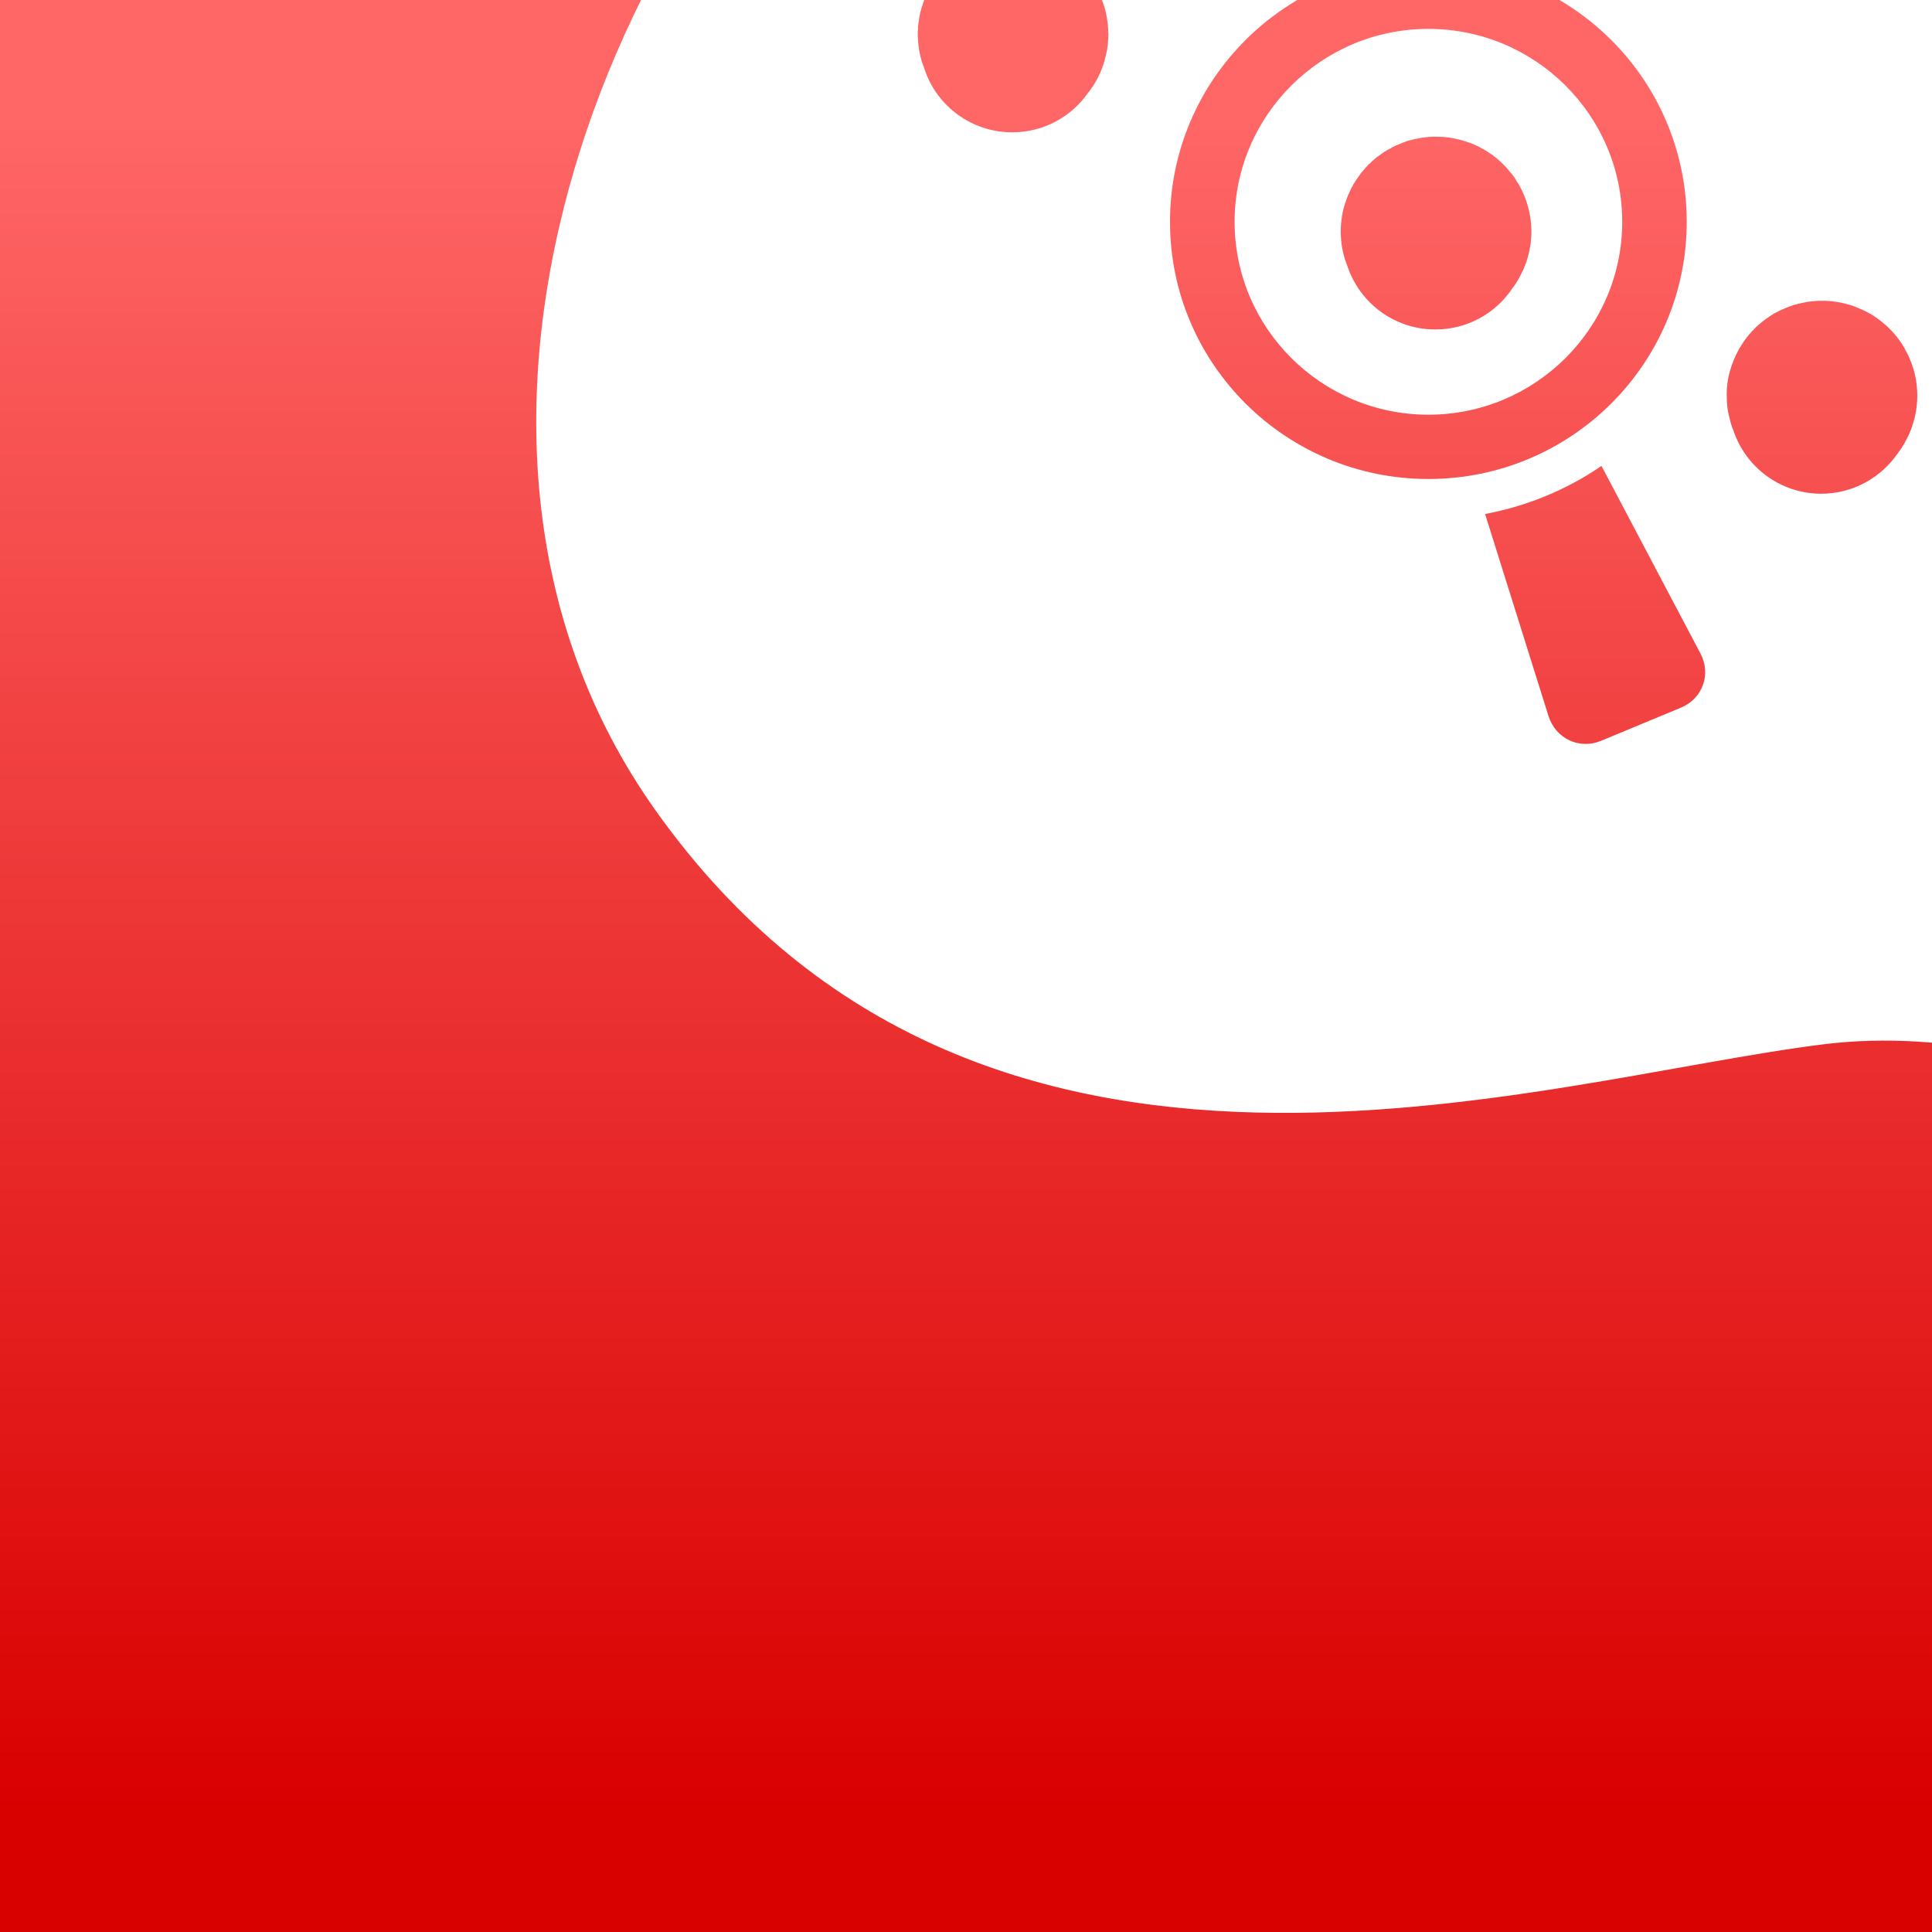 <svg xmlns="http://www.w3.org/2000/svg" xmlns:xlink="http://www.w3.org/1999/xlink" width="64" height="64" viewBox="0 0 64 64" version="1.1">
<defs> <linearGradient id="linear0" gradientUnits="userSpaceOnUse" x1="0" y1="0" x2="0" y2="1" gradientTransform="matrix(55.992,0,0,56,4.004,4)"> <stop offset="0" style="stop-color:#ff6666;stop-opacity:1;"/> <stop offset="1" style="stop-color:#d90000;stop-opacity:1;"/> </linearGradient> </defs>
<g id="surface1">
<path style=" stroke:none;fill-rule:nonzero;fill:url(#linear0);fill-opacity:1;" d="M 85.191 55.191 C 86.449 59.852 86.703 79.137 68.961 88.703 C 55.734 95.84 16.676 101.695 -10.152 72.203 C -37.926 41.594 -19.539 5.984 1.156 -11.891 C 11.934 -21.195 24.43 -24.953 28.992 -22.25 C 33.828 -19.395 33.961 -13.633 30.105 -10.918 C 20.852 -4.41 12.594 14.07 21.742 26.883 C 32.543 42.023 50.922 35.762 60.438 34.59 C 68.301 33.629 80.617 38.348 85.141 55.203 "/>
<path style=" stroke:none;fill-rule:nonzero;fill:url(#linear0);fill-opacity:1;" d="M 33.531 -2.008 C 33.391 -2.008 33.25 -1.992 33.113 -1.973 C 33.082 -1.969 33.055 -1.969 33.031 -1.961 C 32.953 -1.953 32.879 -1.934 32.801 -1.918 C 32.781 -1.91 32.766 -1.906 32.742 -1.898 C 32.727 -1.895 32.711 -1.891 32.699 -1.891 C 32.664 -1.879 32.629 -1.867 32.594 -1.855 C 32.594 -1.855 32.59 -1.855 32.586 -1.855 C 32.539 -1.84 32.488 -1.82 32.438 -1.805 C 32.438 -1.797 32.438 -1.797 32.43 -1.797 C 32.398 -1.789 32.367 -1.777 32.336 -1.758 C 32.312 -1.746 32.281 -1.738 32.262 -1.727 C 32.242 -1.719 32.227 -1.715 32.211 -1.703 C 32.188 -1.691 32.16 -1.68 32.129 -1.668 C 32.102 -1.652 32.066 -1.633 32.039 -1.617 C 32.023 -1.613 32.012 -1.605 32 -1.602 C 31.965 -1.578 31.93 -1.562 31.902 -1.539 C 31.891 -1.531 31.879 -1.527 31.867 -1.52 C 31.863 -1.516 31.855 -1.512 31.852 -1.512 C 31.812 -1.488 31.777 -1.461 31.742 -1.438 C 31.727 -1.426 31.715 -1.414 31.699 -1.402 C 31.629 -1.352 31.566 -1.301 31.5 -1.25 C 31.492 -1.246 31.492 -1.238 31.488 -1.238 C 31.453 -1.203 31.422 -1.176 31.387 -1.148 C 31.367 -1.125 31.348 -1.109 31.324 -1.086 C 31.312 -1.07 31.297 -1.059 31.277 -1.039 C 31.273 -1.035 31.273 -1.031 31.266 -1.023 C 31.238 -0.996 31.203 -0.961 31.176 -0.926 C 31.176 -0.922 31.172 -0.918 31.164 -0.91 C 31.137 -0.883 31.109 -0.844 31.078 -0.809 C 31.027 -0.742 30.977 -0.672 30.93 -0.602 C 30.914 -0.582 30.902 -0.566 30.891 -0.547 C 30.887 -0.539 30.879 -0.527 30.875 -0.516 C 30.852 -0.48 30.836 -0.453 30.816 -0.418 C 30.812 -0.418 30.812 -0.414 30.812 -0.414 C 30.789 -0.375 30.773 -0.34 30.754 -0.305 C 30.734 -0.266 30.715 -0.227 30.691 -0.188 C 30.691 -0.176 30.688 -0.168 30.684 -0.16 C 30.672 -0.137 30.66 -0.109 30.648 -0.086 C 30.637 -0.051 30.625 -0.016 30.613 0.012 C 30.613 0.016 30.609 0.016 30.609 0.023 C 30.59 0.066 30.574 0.117 30.559 0.164 C 30.559 0.176 30.551 0.18 30.551 0.191 C 30.539 0.215 30.535 0.238 30.527 0.266 C 30.523 0.281 30.516 0.301 30.512 0.32 C 30.504 0.34 30.5 0.363 30.496 0.383 C 30.496 0.391 30.488 0.395 30.488 0.402 C 30.484 0.43 30.477 0.453 30.473 0.48 C 30.465 0.516 30.453 0.559 30.449 0.594 C 30.438 0.66 30.434 0.73 30.422 0.793 C 30.414 0.844 30.41 0.887 30.41 0.934 C 30.41 0.949 30.41 0.961 30.41 0.973 C 30.41 0.996 30.402 1.023 30.402 1.047 C 30.402 1.074 30.402 1.109 30.402 1.137 C 30.402 1.164 30.402 1.191 30.402 1.227 C 30.402 1.25 30.41 1.273 30.41 1.301 C 30.41 1.305 30.41 1.316 30.41 1.328 C 30.414 1.406 30.422 1.488 30.434 1.566 C 30.438 1.602 30.441 1.633 30.449 1.668 C 30.461 1.742 30.477 1.816 30.496 1.891 C 30.5 1.906 30.504 1.93 30.512 1.949 C 30.516 1.969 30.523 1.984 30.527 2.008 C 30.527 2.008 30.527 2.012 30.527 2.012 C 30.539 2.043 30.547 2.074 30.559 2.105 C 30.574 2.148 30.59 2.195 30.609 2.238 C 30.613 2.258 30.621 2.277 30.629 2.301 C 31.035 3.512 32.18 4.383 33.531 4.383 C 34.578 4.383 35.496 3.863 36.047 3.07 C 36.059 3.059 36.066 3.047 36.078 3.035 C 36.121 2.969 36.172 2.902 36.219 2.832 C 36.234 2.805 36.258 2.77 36.277 2.738 C 36.285 2.719 36.297 2.707 36.305 2.691 C 36.344 2.617 36.383 2.551 36.418 2.473 C 36.422 2.461 36.434 2.441 36.441 2.426 C 36.453 2.398 36.465 2.371 36.473 2.34 C 36.484 2.312 36.496 2.285 36.508 2.258 C 36.57 2.094 36.617 1.922 36.648 1.754 C 36.656 1.742 36.66 1.73 36.66 1.719 C 36.672 1.668 36.68 1.617 36.684 1.566 C 36.691 1.551 36.691 1.531 36.691 1.516 C 36.695 1.488 36.703 1.453 36.703 1.418 L 36.703 1.414 C 36.707 1.367 36.711 1.324 36.711 1.285 C 36.719 1.262 36.711 1.242 36.711 1.227 C 36.719 1.191 36.719 1.164 36.719 1.137 C 36.719 1.109 36.711 1.074 36.711 1.047 C 36.711 0.984 36.707 0.922 36.703 0.859 C 36.703 0.82 36.695 0.785 36.691 0.754 C 36.691 0.711 36.68 0.68 36.672 0.645 C 36.672 0.641 36.672 0.641 36.672 0.633 C 36.672 0.609 36.668 0.582 36.66 0.555 C 36.629 0.367 36.578 0.188 36.508 0.012 C 36.496 -0.016 36.484 -0.051 36.469 -0.086 C 36.457 -0.109 36.445 -0.137 36.434 -0.16 C 36.434 -0.168 36.43 -0.176 36.422 -0.188 C 36.391 -0.266 36.348 -0.344 36.305 -0.418 C 36.285 -0.453 36.27 -0.48 36.246 -0.516 C 36.242 -0.527 36.234 -0.539 36.23 -0.547 C 36.219 -0.566 36.203 -0.582 36.191 -0.602 C 36.172 -0.633 36.152 -0.66 36.129 -0.691 C 36.098 -0.73 36.07 -0.77 36.035 -0.809 C 36.016 -0.844 35.984 -0.875 35.957 -0.91 C 35.934 -0.934 35.91 -0.957 35.891 -0.984 C 35.871 -1 35.855 -1.023 35.84 -1.039 C 35.809 -1.07 35.777 -1.102 35.742 -1.137 C 35.742 -1.137 35.734 -1.141 35.73 -1.148 C 35.719 -1.16 35.707 -1.172 35.695 -1.184 C 35.668 -1.203 35.641 -1.227 35.609 -1.254 C 35.582 -1.277 35.547 -1.305 35.516 -1.328 C 35.469 -1.367 35.422 -1.402 35.379 -1.438 C 35.34 -1.461 35.305 -1.488 35.266 -1.512 C 35.258 -1.512 35.254 -1.516 35.246 -1.52 C 35.227 -1.539 35.203 -1.551 35.18 -1.566 C 35.164 -1.578 35.141 -1.59 35.121 -1.602 C 35.109 -1.605 35.094 -1.613 35.082 -1.617 C 35.055 -1.633 35.02 -1.652 34.988 -1.668 C 34.965 -1.68 34.934 -1.691 34.906 -1.703 C 34.895 -1.715 34.879 -1.719 34.863 -1.727 C 34.832 -1.742 34.801 -1.754 34.77 -1.766 C 34.742 -1.777 34.715 -1.789 34.684 -1.797 C 34.633 -1.82 34.59 -1.84 34.539 -1.855 C 34.539 -1.855 34.539 -1.855 34.531 -1.855 C 34.531 -1.855 34.527 -1.855 34.52 -1.855 C 34.477 -1.871 34.426 -1.891 34.379 -1.898 C 34.32 -1.918 34.27 -1.93 34.219 -1.941 C 34.145 -1.953 34.066 -1.969 33.992 -1.98 C 33.965 -1.98 33.938 -1.984 33.902 -1.992 C 33.852 -1.996 33.801 -1.996 33.742 -2.004 C 33.727 -2.004 33.707 -2.004 33.688 -2.008 C 33.637 -2.008 33.582 -2.008 33.531 -2.008 "/>
<path style=" stroke:none;fill-rule:nonzero;fill:url(#linear0);fill-opacity:1;" d="M 47.445 4.531 C 47.383 4.531 47.32 4.535 47.258 4.543 C 47.234 4.547 47.215 4.547 47.191 4.551 C 47.172 4.551 47.156 4.551 47.141 4.559 C 47.117 4.559 47.094 4.562 47.07 4.57 C 46.922 4.594 46.777 4.625 46.633 4.664 C 46.605 4.676 46.57 4.688 46.543 4.699 C 46.453 4.734 46.371 4.762 46.289 4.801 C 46.27 4.809 46.246 4.816 46.23 4.824 C 46.195 4.84 46.164 4.859 46.129 4.875 C 46.102 4.891 46.07 4.91 46.051 4.922 C 46.039 4.926 46.027 4.93 46.02 4.938 C 46.004 4.941 45.98 4.953 45.965 4.965 C 45.941 4.98 45.914 5 45.883 5.016 C 45.879 5.016 45.871 5.023 45.863 5.027 C 45.781 5.078 45.707 5.137 45.633 5.191 C 45.605 5.207 45.582 5.23 45.562 5.246 C 45.551 5.258 45.531 5.27 45.516 5.289 C 45.508 5.289 45.504 5.293 45.5 5.301 C 45.469 5.328 45.43 5.359 45.402 5.391 C 45.395 5.395 45.391 5.395 45.391 5.402 C 45.355 5.434 45.32 5.465 45.293 5.496 C 45.289 5.504 45.281 5.504 45.281 5.508 C 45.25 5.543 45.219 5.574 45.191 5.609 C 45.176 5.625 45.156 5.648 45.141 5.672 C 45.125 5.688 45.105 5.707 45.09 5.723 C 45.09 5.73 45.082 5.734 45.082 5.738 C 45.055 5.773 45.027 5.812 45.004 5.848 C 44.949 5.922 44.902 5.996 44.855 6.074 C 44.844 6.09 44.832 6.102 44.824 6.117 C 44.816 6.129 44.816 6.141 44.812 6.152 C 44.793 6.18 44.777 6.203 44.766 6.23 C 44.738 6.289 44.707 6.344 44.688 6.406 C 44.668 6.441 44.652 6.469 44.641 6.504 C 44.625 6.547 44.605 6.602 44.59 6.645 C 44.59 6.645 44.59 6.645 44.59 6.652 C 44.578 6.68 44.566 6.707 44.555 6.742 C 44.5 6.918 44.457 7.102 44.438 7.289 C 44.438 7.312 44.43 7.336 44.43 7.359 C 44.43 7.367 44.43 7.379 44.426 7.391 C 44.426 7.418 44.426 7.453 44.418 7.488 C 44.418 7.555 44.414 7.629 44.414 7.695 C 44.418 7.793 44.418 7.891 44.43 7.98 C 44.43 8.008 44.438 8.031 44.438 8.055 C 44.441 8.07 44.441 8.086 44.441 8.105 C 44.449 8.125 44.453 8.148 44.453 8.172 C 44.48 8.32 44.512 8.461 44.555 8.602 C 44.566 8.629 44.578 8.664 44.59 8.691 C 44.59 8.691 44.59 8.699 44.59 8.699 C 44.605 8.742 44.625 8.781 44.641 8.828 C 44.641 8.828 44.641 8.832 44.641 8.832 C 45.051 10.043 46.195 10.914 47.547 10.914 C 48.605 10.914 49.535 10.383 50.086 9.57 L 50.098 9.551 C 50.113 9.527 50.133 9.512 50.148 9.488 C 50.195 9.418 50.246 9.344 50.285 9.27 C 50.297 9.254 50.309 9.234 50.32 9.219 C 50.324 9.211 50.324 9.199 50.332 9.191 C 50.348 9.16 50.363 9.133 50.375 9.105 C 50.395 9.07 50.41 9.043 50.426 9.008 C 50.438 8.984 50.445 8.969 50.457 8.945 C 50.473 8.914 50.484 8.875 50.5 8.832 C 50.52 8.789 50.543 8.738 50.559 8.691 C 50.613 8.523 50.66 8.348 50.688 8.172 C 50.695 8.133 50.699 8.094 50.707 8.055 C 50.707 8.031 50.711 8.008 50.711 7.98 C 50.719 7.941 50.719 7.902 50.723 7.855 C 50.73 7.789 50.73 7.715 50.73 7.641 C 50.73 7.59 50.723 7.539 50.723 7.488 C 50.719 7.441 50.719 7.402 50.711 7.359 C 50.711 7.336 50.707 7.312 50.707 7.289 C 50.699 7.25 50.695 7.211 50.688 7.172 C 50.66 6.996 50.613 6.82 50.559 6.652 C 50.543 6.602 50.52 6.555 50.5 6.504 C 50.484 6.457 50.461 6.414 50.445 6.367 C 50.41 6.293 50.371 6.223 50.332 6.152 C 50.324 6.141 50.324 6.129 50.32 6.125 C 50.309 6.102 50.297 6.09 50.285 6.074 C 50.27 6.039 50.246 6.008 50.223 5.973 C 50.199 5.926 50.172 5.887 50.145 5.848 C 50.125 5.824 50.109 5.809 50.098 5.785 C 50.062 5.746 50.035 5.707 50 5.672 C 49.957 5.609 49.906 5.555 49.848 5.496 C 49.762 5.406 49.68 5.328 49.582 5.246 C 49.543 5.219 49.5 5.188 49.469 5.156 C 49.445 5.141 49.422 5.125 49.406 5.113 C 49.359 5.086 49.32 5.055 49.281 5.027 C 49.246 5.004 49.211 4.988 49.18 4.965 C 49.16 4.953 49.145 4.941 49.121 4.938 C 49.117 4.93 49.105 4.926 49.098 4.922 C 49.07 4.91 49.043 4.891 49.02 4.875 C 48.984 4.859 48.945 4.84 48.91 4.824 C 48.895 4.816 48.871 4.809 48.855 4.801 C 48.816 4.785 48.781 4.766 48.742 4.75 C 48.695 4.734 48.648 4.715 48.598 4.699 C 48.43 4.645 48.254 4.598 48.07 4.57 C 48.031 4.559 47.992 4.551 47.957 4.551 C 47.93 4.547 47.906 4.547 47.883 4.543 C 47.844 4.535 47.797 4.535 47.758 4.535 C 47.707 4.531 47.652 4.531 47.598 4.531 C 47.547 4.531 47.496 4.523 47.445 4.531 "/>
<path style=" stroke:none;fill-rule:nonzero;fill:url(#linear0);fill-opacity:1;" d="M 60.324 9.965 C 60.297 9.965 60.262 9.965 60.23 9.965 C 60.207 9.969 60.191 9.969 60.168 9.969 C 60.16 9.969 60.148 9.969 60.145 9.969 C 60.109 9.977 60.074 9.977 60.043 9.977 C 60.02 9.98 59.996 9.98 59.973 9.988 C 59.957 9.988 59.941 9.988 59.922 9.992 C 59.898 9.992 59.879 10 59.855 10.004 C 59.758 10.02 59.668 10.039 59.578 10.062 C 59.566 10.066 59.555 10.066 59.535 10.07 C 59.531 10.07 59.523 10.07 59.52 10.078 C 59.484 10.082 59.453 10.094 59.418 10.105 C 59.293 10.145 59.172 10.191 59.055 10.246 C 59.055 10.246 59.047 10.246 59.047 10.246 C 59.016 10.266 58.973 10.281 58.941 10.297 C 58.879 10.332 58.809 10.367 58.746 10.398 C 58.723 10.418 58.695 10.434 58.668 10.449 C 58.66 10.457 58.656 10.457 58.652 10.461 C 58.566 10.512 58.492 10.57 58.418 10.625 C 58.355 10.676 58.293 10.727 58.234 10.777 C 58.219 10.797 58.203 10.812 58.184 10.824 C 58.18 10.828 58.172 10.836 58.172 10.836 C 58.141 10.871 58.105 10.898 58.078 10.934 C 58.07 10.938 58.07 10.938 58.066 10.941 C 58.031 10.977 58.004 11.012 57.977 11.043 C 57.941 11.078 57.914 11.117 57.883 11.156 C 57.879 11.156 57.879 11.164 57.871 11.164 C 57.871 11.168 57.867 11.176 57.867 11.176 C 57.84 11.207 57.809 11.25 57.789 11.281 C 57.738 11.355 57.684 11.43 57.641 11.508 C 57.629 11.527 57.617 11.543 57.605 11.559 C 57.602 11.566 57.602 11.578 57.594 11.586 C 57.578 11.617 57.566 11.645 57.551 11.672 C 57.52 11.73 57.492 11.785 57.469 11.844 C 57.453 11.875 57.441 11.91 57.426 11.945 C 57.395 12.023 57.363 12.102 57.34 12.18 C 57.281 12.355 57.242 12.539 57.219 12.723 C 57.219 12.746 57.215 12.77 57.215 12.797 C 57.215 12.805 57.215 12.816 57.207 12.828 C 57.207 12.859 57.207 12.887 57.203 12.922 C 57.203 12.992 57.195 13.062 57.203 13.137 C 57.203 13.227 57.203 13.324 57.215 13.422 C 57.215 13.441 57.219 13.465 57.219 13.488 C 57.227 13.504 57.227 13.523 57.227 13.539 C 57.23 13.562 57.238 13.586 57.238 13.605 C 57.266 13.754 57.301 13.895 57.34 14.035 C 57.352 14.07 57.363 14.098 57.371 14.129 C 57.371 14.129 57.371 14.133 57.371 14.133 C 57.383 14.18 57.406 14.219 57.426 14.262 C 57.426 14.27 57.426 14.27 57.426 14.273 C 57.832 15.48 58.98 16.355 60.332 16.355 C 61.387 16.355 62.32 15.816 62.871 15.008 L 62.883 14.992 C 62.898 14.969 62.914 14.945 62.934 14.926 C 62.984 14.855 63.027 14.781 63.074 14.703 C 63.082 14.688 63.09 14.676 63.102 14.66 C 63.109 14.648 63.113 14.637 63.113 14.625 C 63.133 14.598 63.148 14.574 63.16 14.547 C 63.176 14.512 63.195 14.477 63.211 14.445 C 63.223 14.422 63.227 14.402 63.238 14.383 C 63.258 14.348 63.273 14.309 63.285 14.273 C 63.309 14.223 63.324 14.18 63.34 14.129 C 63.398 13.957 63.445 13.781 63.473 13.605 C 63.477 13.566 63.484 13.527 63.488 13.488 C 63.488 13.465 63.496 13.441 63.496 13.422 C 63.5 13.375 63.5 13.336 63.508 13.289 C 63.512 13.223 63.512 13.148 63.512 13.082 C 63.512 13.023 63.508 12.973 63.508 12.922 C 63.5 12.883 63.5 12.836 63.496 12.797 C 63.496 12.77 63.488 12.746 63.488 12.723 C 63.484 12.684 63.477 12.645 63.473 12.605 C 63.445 12.43 63.398 12.254 63.34 12.086 C 63.324 12.039 63.309 11.988 63.285 11.945 C 63.27 11.895 63.246 11.855 63.227 11.801 C 63.195 11.73 63.152 11.66 63.113 11.586 C 63.109 11.582 63.109 11.57 63.102 11.559 C 63.09 11.543 63.082 11.527 63.074 11.508 C 63.051 11.477 63.027 11.441 63.012 11.406 C 62.984 11.363 62.957 11.32 62.926 11.281 C 62.898 11.242 62.871 11.203 62.836 11.164 C 62.836 11.164 62.832 11.156 62.832 11.156 C 62.77 11.078 62.707 11.004 62.637 10.934 C 62.586 10.879 62.531 10.828 62.477 10.777 C 62.457 10.762 62.434 10.746 62.41 10.723 C 62.375 10.695 62.336 10.66 62.297 10.625 C 62.281 10.613 62.262 10.605 62.25 10.594 C 62.227 10.574 62.207 10.562 62.188 10.547 C 62.145 10.52 62.105 10.492 62.062 10.461 C 62.031 10.441 61.996 10.422 61.961 10.398 C 61.945 10.395 61.926 10.383 61.91 10.371 C 61.906 10.371 61.906 10.371 61.906 10.371 C 61.859 10.344 61.812 10.32 61.77 10.297 C 61.723 10.277 61.676 10.254 61.633 10.234 C 61.598 10.219 61.559 10.203 61.523 10.191 C 61.48 10.168 61.434 10.152 61.383 10.133 C 61.305 10.105 61.219 10.082 61.133 10.062 C 61.094 10.055 61.055 10.043 61.012 10.031 C 60.961 10.02 60.91 10.012 60.859 10.004 C 60.82 10 60.781 9.992 60.742 9.988 C 60.719 9.98 60.695 9.98 60.668 9.977 C 60.633 9.977 60.598 9.977 60.57 9.969 C 60.559 9.969 60.555 9.969 60.543 9.969 C 60.523 9.969 60.504 9.969 60.484 9.965 C 60.434 9.965 60.383 9.965 60.324 9.965 "/>
<path style=" stroke:none;fill-rule:nonzero;fill:url(#linear0);fill-opacity:1;" d="M 38.758 7.348 C 38.758 2.641 42.59 -1.176 47.316 -1.176 C 52.047 -1.176 55.875 2.641 55.875 7.348 C 55.875 12.051 52.047 15.867 47.316 15.867 C 42.59 15.867 38.758 12.051 38.758 7.348 M 47.316 13.738 C 50.859 13.738 53.738 10.871 53.738 7.348 C 53.738 3.824 50.859 0.957 47.316 0.957 C 43.777 0.957 40.898 3.824 40.898 7.348 C 40.898 10.871 43.777 13.738 47.316 13.738 "/>
<path style=" stroke:none;fill-rule:nonzero;fill:url(#linear0);fill-opacity:1;" d="M 51.297 23.723 L 49.195 17.027 C 50.574 16.77 51.895 16.227 53.051 15.434 L 56.328 21.645 C 56.695 22.332 56.402 23.148 55.676 23.445 L 53.039 24.539 C 52.32 24.84 51.535 24.469 51.297 23.723 "/>
</g>
</svg>
